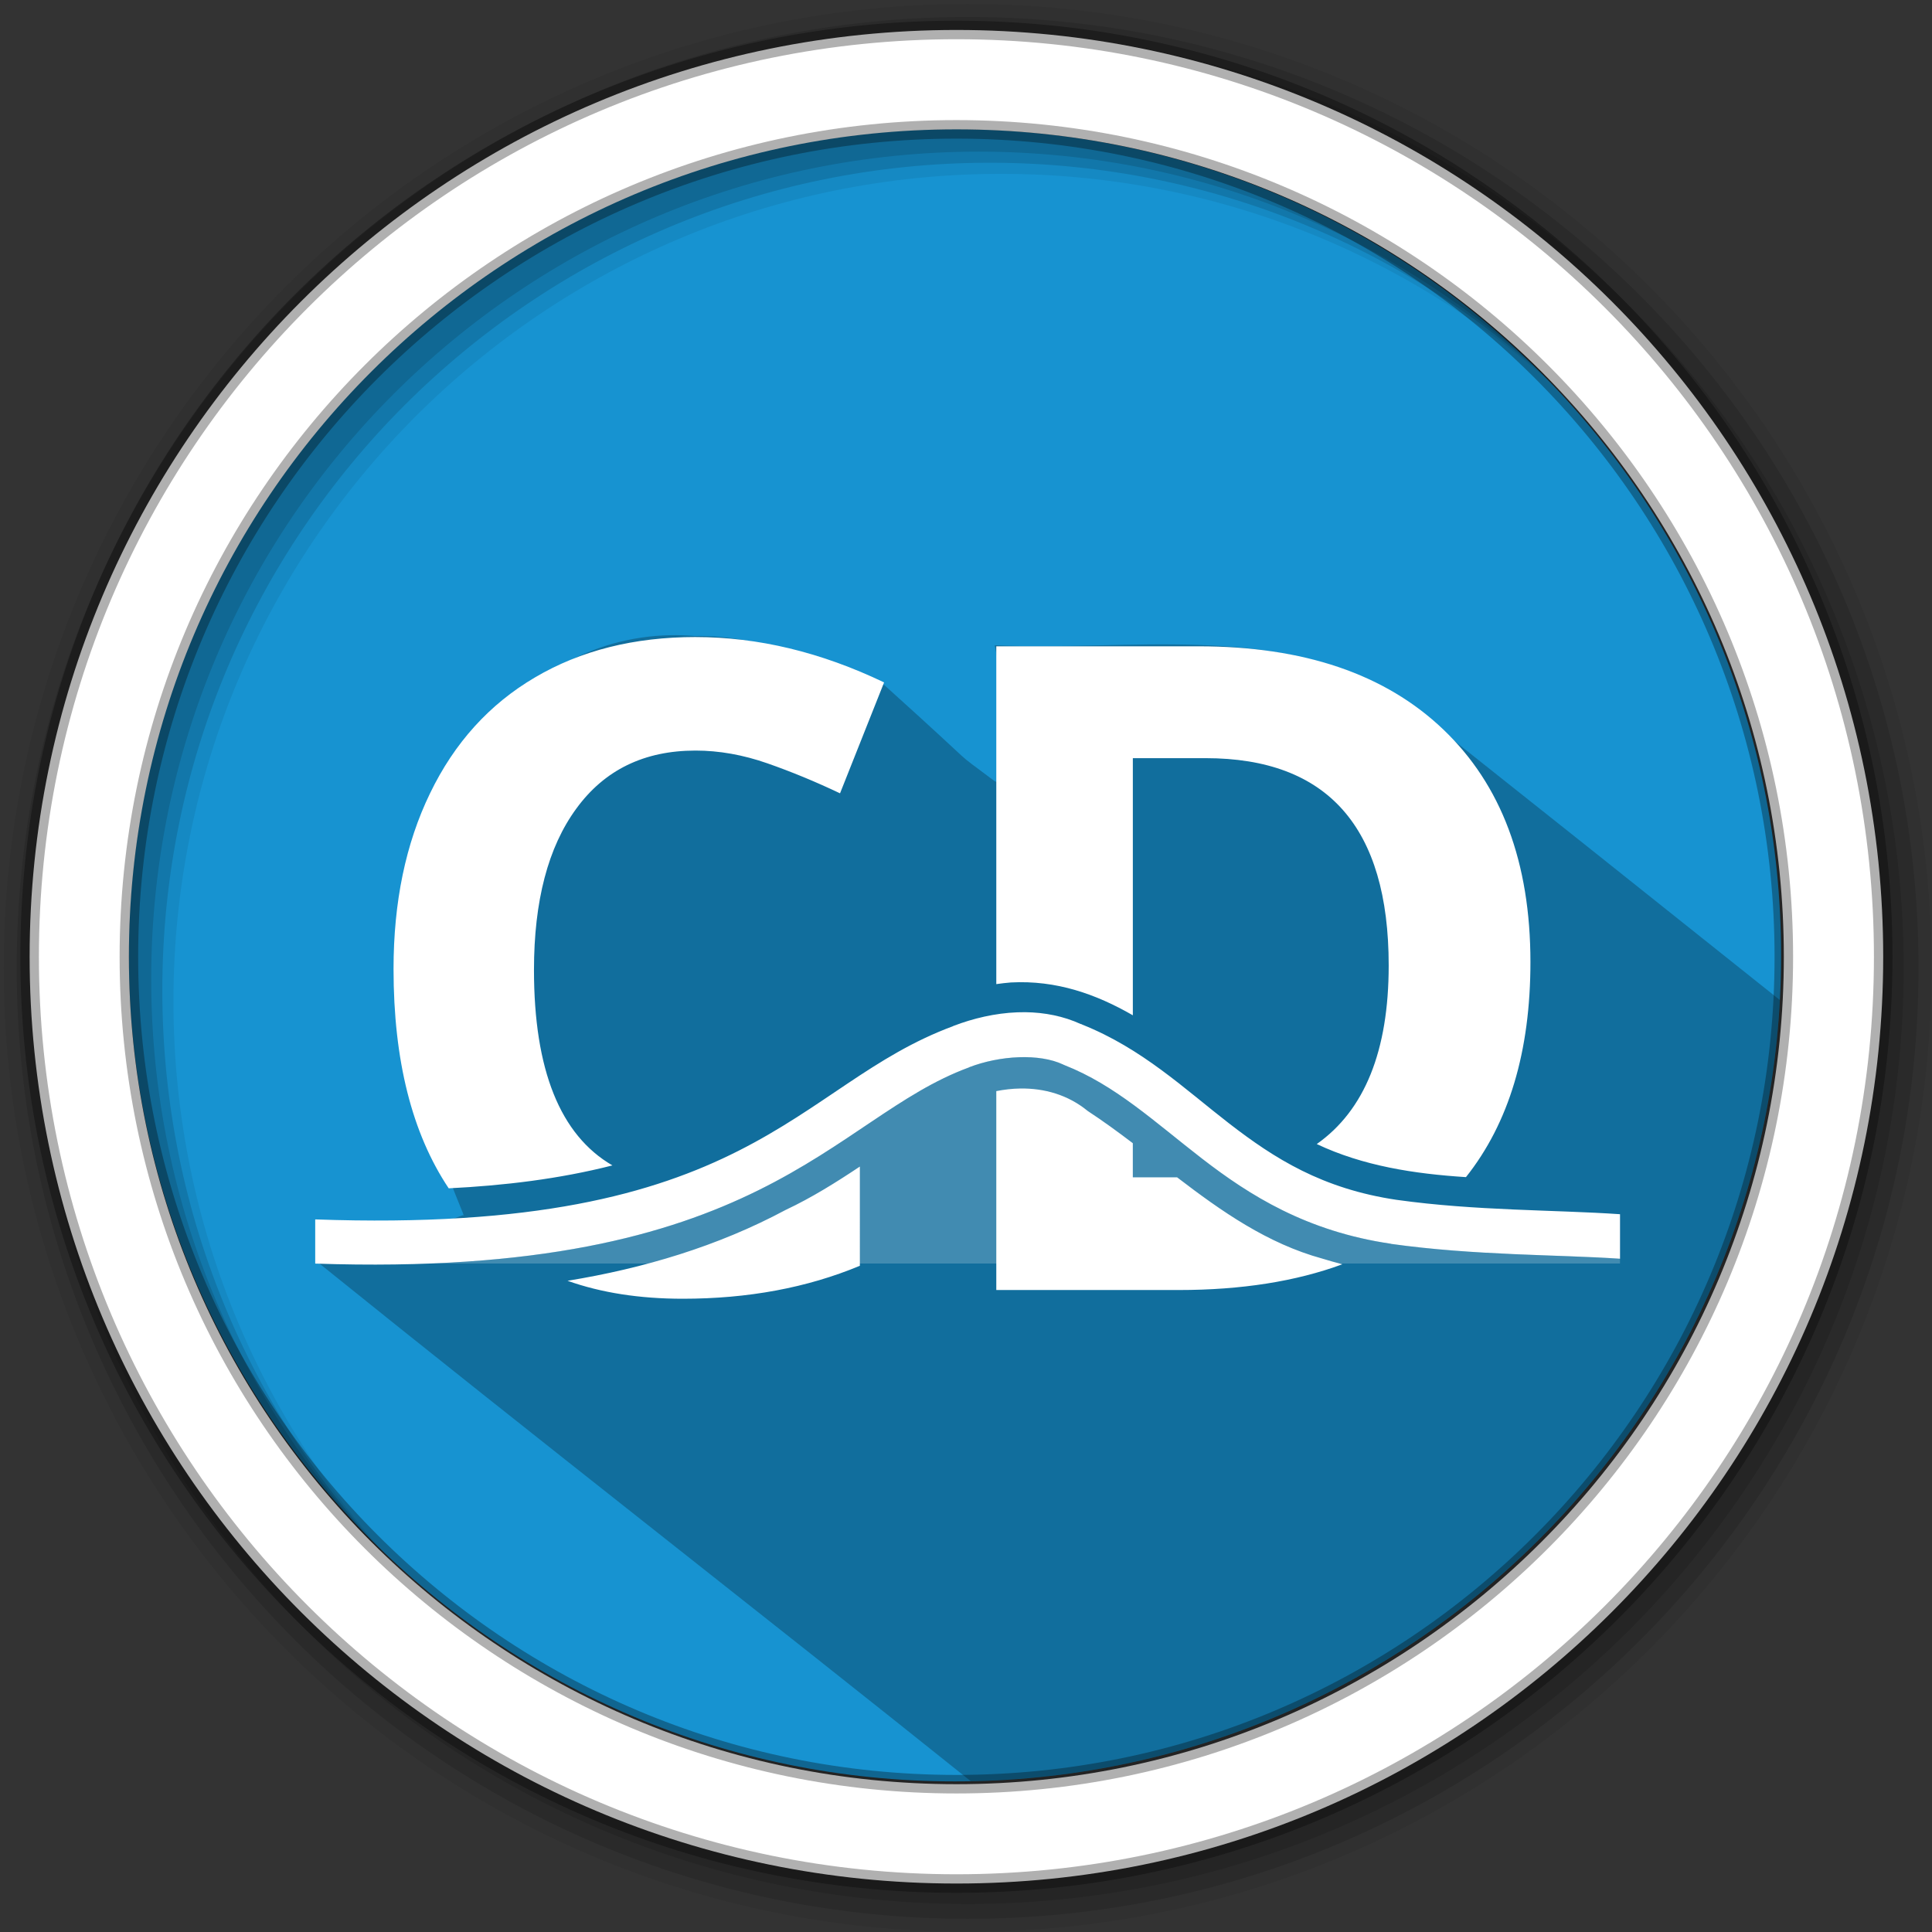 <svg height="1814.17" viewBox="0 0 512 512" width="1814.17" xmlns="http://www.w3.org/2000/svg">
 <rect x="0" y="0" width="512" height="512" fill="#333333" stroke="none"/>
 <g transform="matrix(3.78 0 0 3.78 61.714 -546.52)">
  <path d="m108.542 211.553c0 31.988-25.932 57.92-57.92 57.92-31.988 0-57.92-25.932-57.92-57.92 0-31.988 25.932-57.92 57.92-57.92 31.988 0 57.92 25.932 57.92 57.92" fill="#1793d1" fill-rule="evenodd"/>
  <path d="m30.685 189.116c-11.232.196-18.994 11.938-18 23.101-1.725 6.673 4.051 18.473 3.463 17.555-3.278 1.278-7.034 1.275-10.253 3.257 15.475 12.478 31.007 24.548 45.839 36.43 30.424-.577 55.11-24.609 56.719-54.769-9.022-7.205-18.053-14.391-27.093-21.564-8.501-4.903-18.629-2.873-27.948-3.307.762 4.228 3.334 11.179-.024 9.517-3.405-2.574-.265-.011-7.715-6.723-2.532-1.244-8.776-3.559-13.311-3.44-.569-.048-1.124-.069-1.677-.058" opacity=".25"/>
  <g fill-rule="evenodd" transform="matrix(.265 0 0 .265 -16.329 144.6)">
   <path d="m256 1c-140.83 0-255 114.17-255 255 0 140.83 114.17 255 255 255 140.83 0 255-114.17 255-255 0-140.83-114.17-255-255-255m8.827 44.931c120.9 0 218.9 98 218.9 218.9 0 120.9-98 218.9-218.9 218.9-120.9 0-218.93-98-218.93-218.9 0-120.9 98.03-218.9 218.93-218.9" fill-opacity=".067"/>
   <g fill-opacity=".129">
    <path d="m256 4.43c-138.94 0-251.57 112.63-251.57 251.57 0 138.94 112.63 251.57 251.57 251.57 138.94 0 251.57-112.63 251.57-251.57 0-138.94-112.63-251.57-251.57-251.57m5.885 38.556c120.9 0 218.9 98 218.9 218.9 0 120.9-98 218.9-218.9 218.9-120.9 0-218.93-98-218.93-218.9 0-120.9 98.03-218.9 218.93-218.9"/>
    <path d="m256 8.36c-136.77 0-247.64 110.87-247.64 247.64 0 136.77 110.87 247.64 247.64 247.64 136.77 0 247.64-110.87 247.64-247.64 0-136.77-110.87-247.64-247.64-247.64m2.942 31.691c120.9 0 218.9 98 218.9 218.9 0 120.9-98 218.9-218.9 218.9-120.9 0-218.93-98-218.93-218.9 0-120.9 98.03-218.9 218.93-218.9"/>
   </g>
   <path d="m253.04 7.86c-135.42 0-245.19 109.78-245.19 245.19 0 135.42 109.78 245.19 245.19 245.19 135.42 0 245.19-109.78 245.19-245.19 0-135.42-109.78-245.19-245.19-245.19zm0 26.297c120.9 0 218.9 98 218.9 218.9 0 120.9-98 218.9-218.9 218.9-120.9 0-218.93-98-218.93-218.9 0-120.9 98.03-218.9 218.93-218.9z" fill="#ffffff" stroke="#000000" stroke-opacity=".31" stroke-width="4.904"/>
  </g>
  <g fill="#ffffff" transform="matrix(.265 0 0 .265 -16.329 144.6)">
   <path d="m271.12 279.59c-4.895-.029-10.185.941-14.719 2.688l-.063.063h-.031c-33.08 12.172-50.997 48.44-143.09 51.875h315.38v-1.281c-16.678-1.131-38.39-.819-60.62-3.938v-.031c-22.32-3.28-37.39-12.8-49.98-22.54-12.59-9.73-22.88-19.4-36.38-24.71l-.156-.063-.188-.094c-2.78-1.318-6.349-1.947-10.156-1.969z" fill-rule="evenodd" opacity=".2"/>
   <path d="m184.03 168.47c-16.232 0-30.385 3.543-42.5 10.688-12.04 7.07-21.304 17.298-27.75 30.656-6.446 13.281-9.656 28.762-9.656 46.47 0 24.18 4.887 43.503 14.594 58.03 14.672-.732 29.23-2.471 43.31-6.06-13.828-8.03-20.75-25.27-20.75-51.719 0-18.251 3.732-32.482 11.188-42.656 7.456-10.251 17.971-15.375 31.562-15.375 6.213 0 12.554 1.123 19 3.375 6.446 2.252 12.85 4.909 19.219 7.938l11.656-29.344c-16.698-7.999-33.33-12-49.875-12m79.56 2.437v89.38c1.276-.181 2.568-.333 3.875-.438 12.01-.634 22.502 3.068 32.25 8.688v-68.03h19.219c32.31 0 48.47 18.265 48.47 54.844 0 22.558-6.345 38.31-19.03 47.25 12.283 5.803 25.76 7.867 39.469 8.75 11.378-14.305 17.06-33.26 17.06-56.906 0-26.328-7.685-46.853-23.06-61.53-15.375-14.677-36.947-22-64.75-22h-53.5zm7.688 96.81c-.719-.009-1.437.003-2.156.031-5.842.228-11.65 1.603-16.844 3.594-.03.011-.064-.011-.094 0v .063c-42.22 15.597-52.92 55.29-168.78 51.13v11.688c118.5 4.046 136.53-38.491 172.91-51.875h.031l.063-.063c8.06-3.105 18.521-3.73 24.875-.719l.188.094.156.063c13.496 5.309 23.785 14.987 36.38 24.719 12.59 9.731 27.662 19.26 49.969 22.531v.031c22.23 3.118 43.947 2.806 60.63 3.938v-11.781c-17.435-1.191-38.21-.879-58.938-3.781-.018-.003-.014.003-.031 0-19.842-2.921-32.488-10.989-44.47-20.25-11.88-9.2-22.99-19.8-38.83-26.13-.034-.016-.06-.046-.094-.063-.087-.035-.162-.059-.25-.094v.031c-4.637-2.13-9.654-3.093-14.688-3.156zm-1.344 20.19c-2.114.03-4.242.278-6.344.688v52.625h48.25c16.606 0 31.03-2.283 43.31-6.813-1.774-.459-3.553-.957-5.313-1.5-14.518-3.982-26.617-12.464-38.41-21.5h-11.719v-9.03c-3.913-2.973-7.866-5.865-11.938-8.531-5.207-4.276-11.48-6.03-17.844-5.938zm-42.44 20.65c-6.317 4.207-12.74 8.235-19.625 11.469-18.03 9.657-37.612 15.464-57.719 18.75 8.934 3.173 19.09 4.75 30.5 4.75 17.241 0 32.864-2.894 46.844-8.719z"/>
  </g>
 </g>
</svg>
